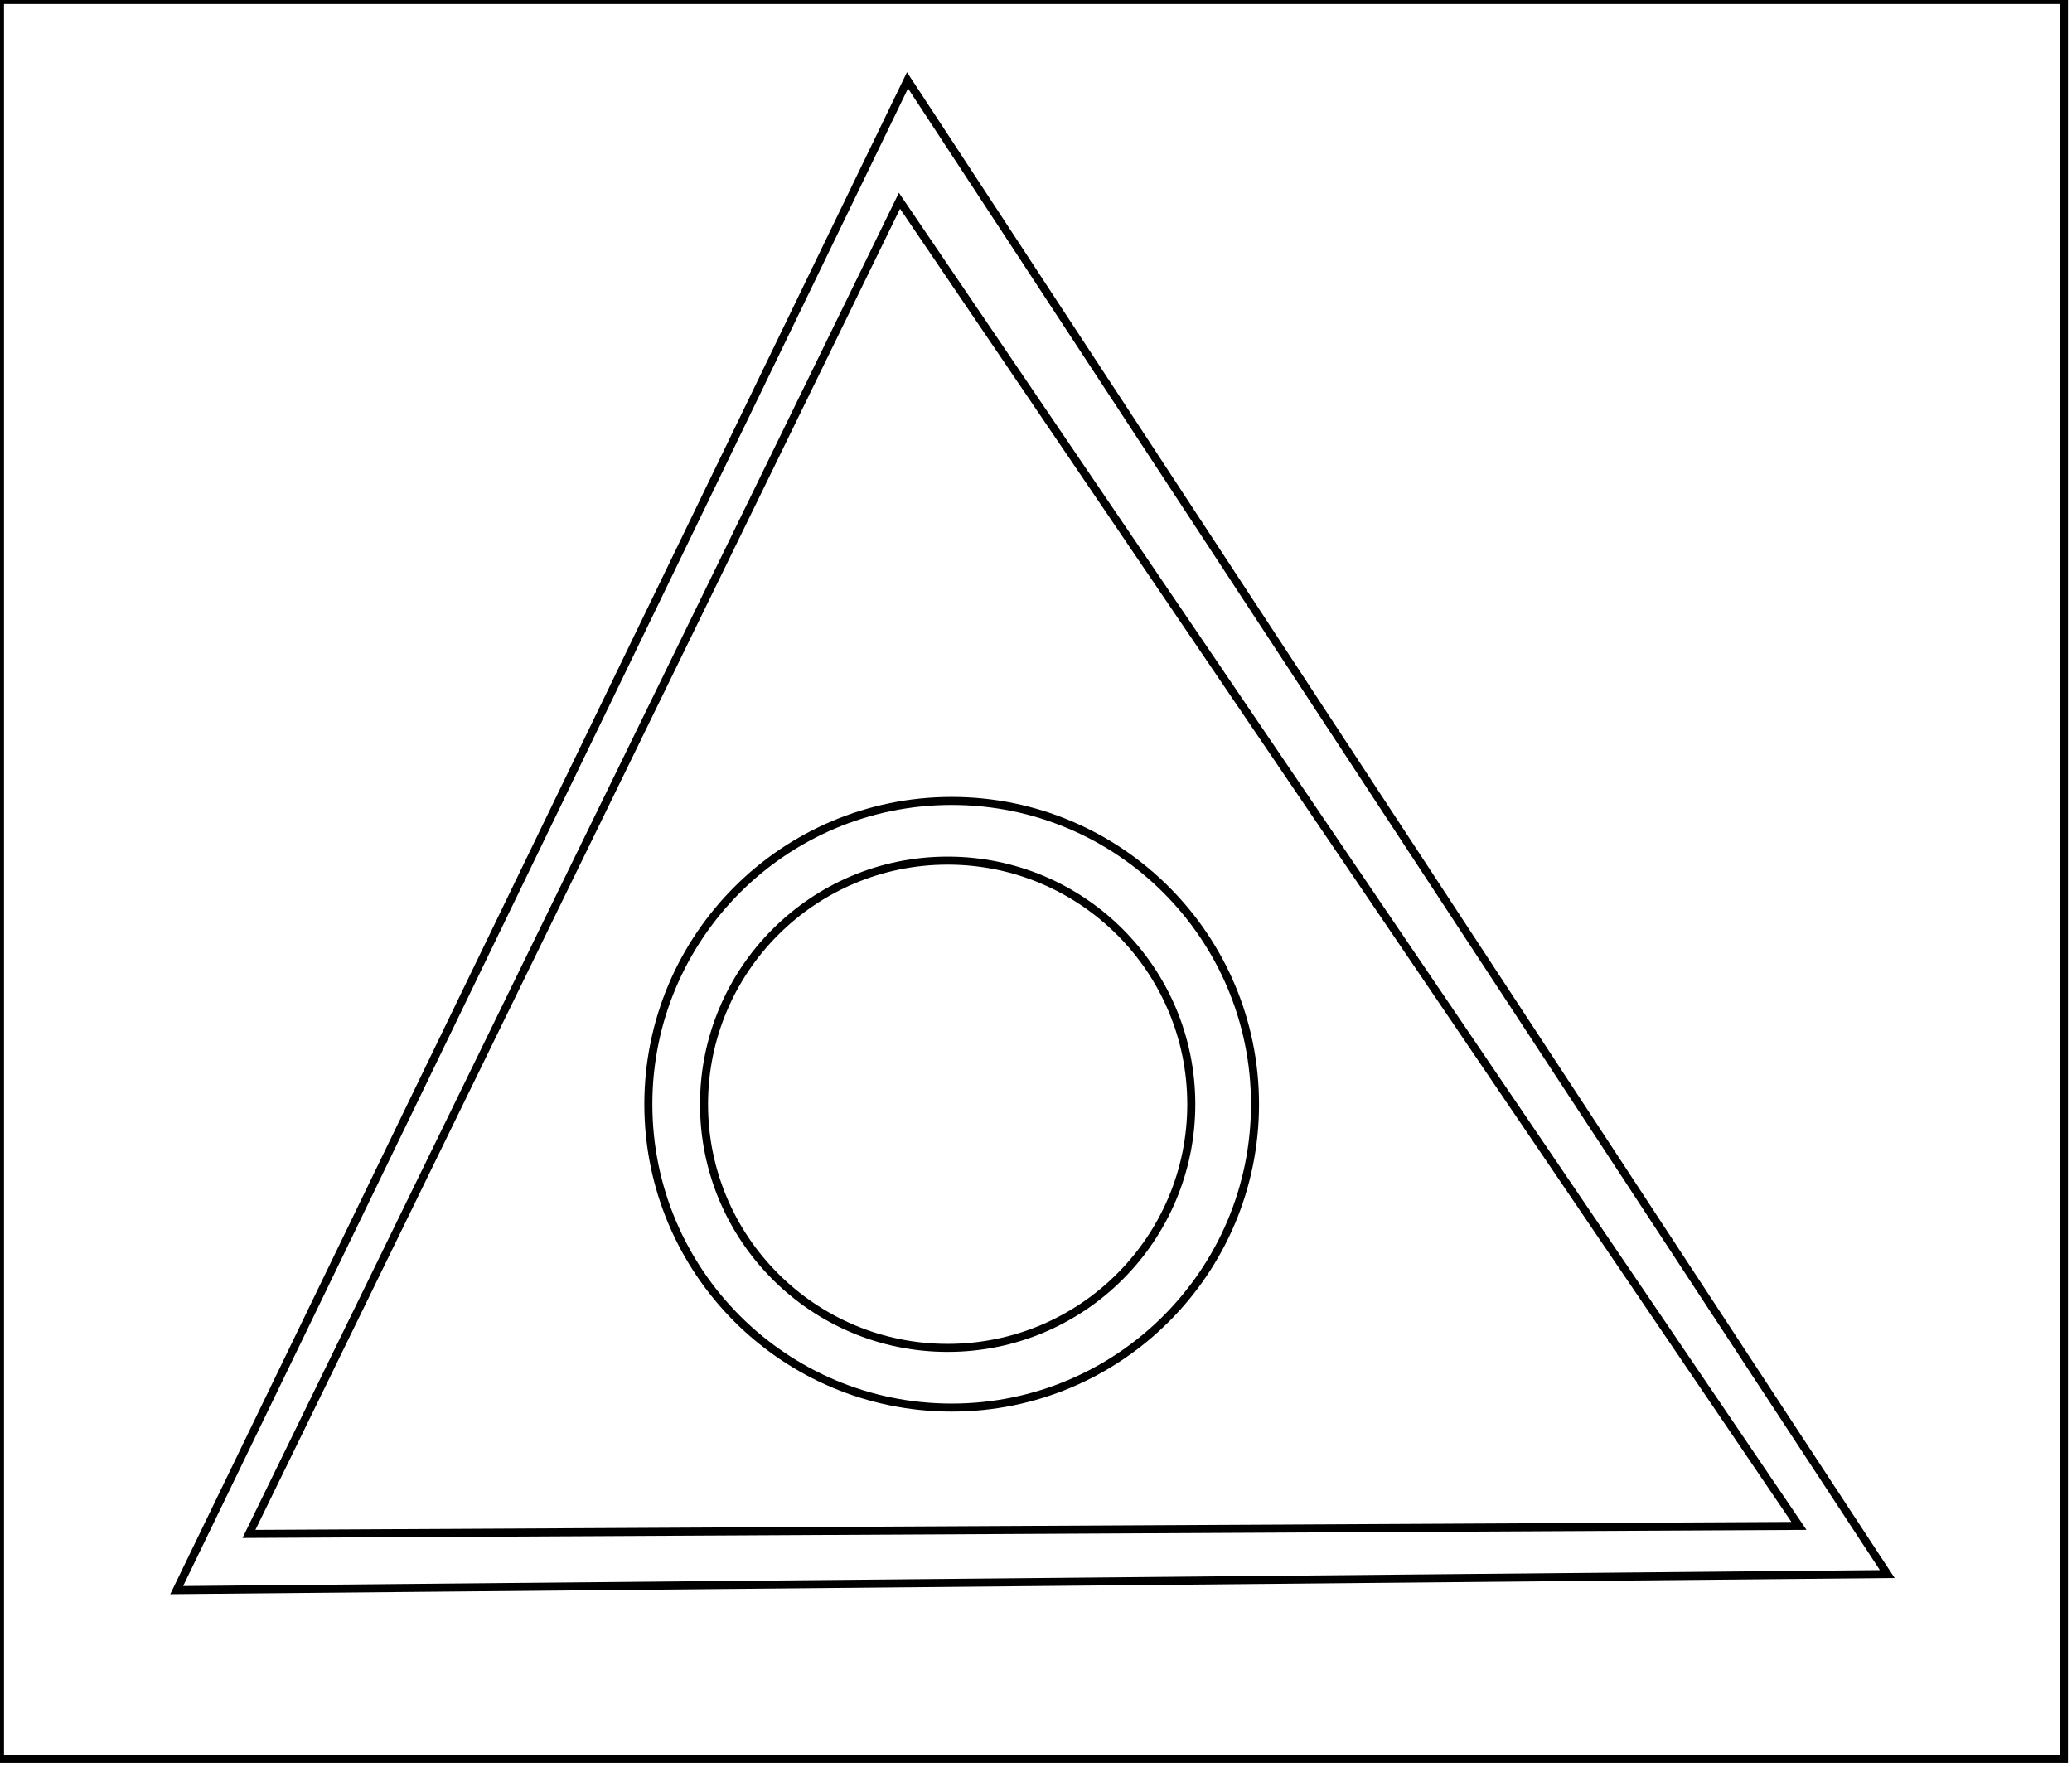 <?xml version="1.0" encoding="utf-8" ?>
<svg baseProfile="full" height="220" version="1.1" width="258" xmlns="http://www.w3.org/2000/svg" xmlns:ev="http://www.w3.org/2001/xml-events" xmlns:xlink="http://www.w3.org/1999/xlink"><defs /><rect fill="white" height="220" width="258" x="0" y="0" /><circle cx="118.0" cy="137.5" fill="none" r="30.336" stroke="black" stroke-width="1" /><circle cx="118.5" cy="137.5" fill="none" r="37.769" stroke="black" stroke-width="1" /><path d="M 112,25 L 31,191 L 224,190 Z" fill="none" stroke="black" stroke-width="1" /><path d="M 113,10 L 235,196 L 22,198 Z" fill="none" stroke="black" stroke-width="1" /><path d="M 0,0 L 0,219 L 257,219 L 257,0 Z" fill="none" stroke="black" stroke-width="1" /></svg>